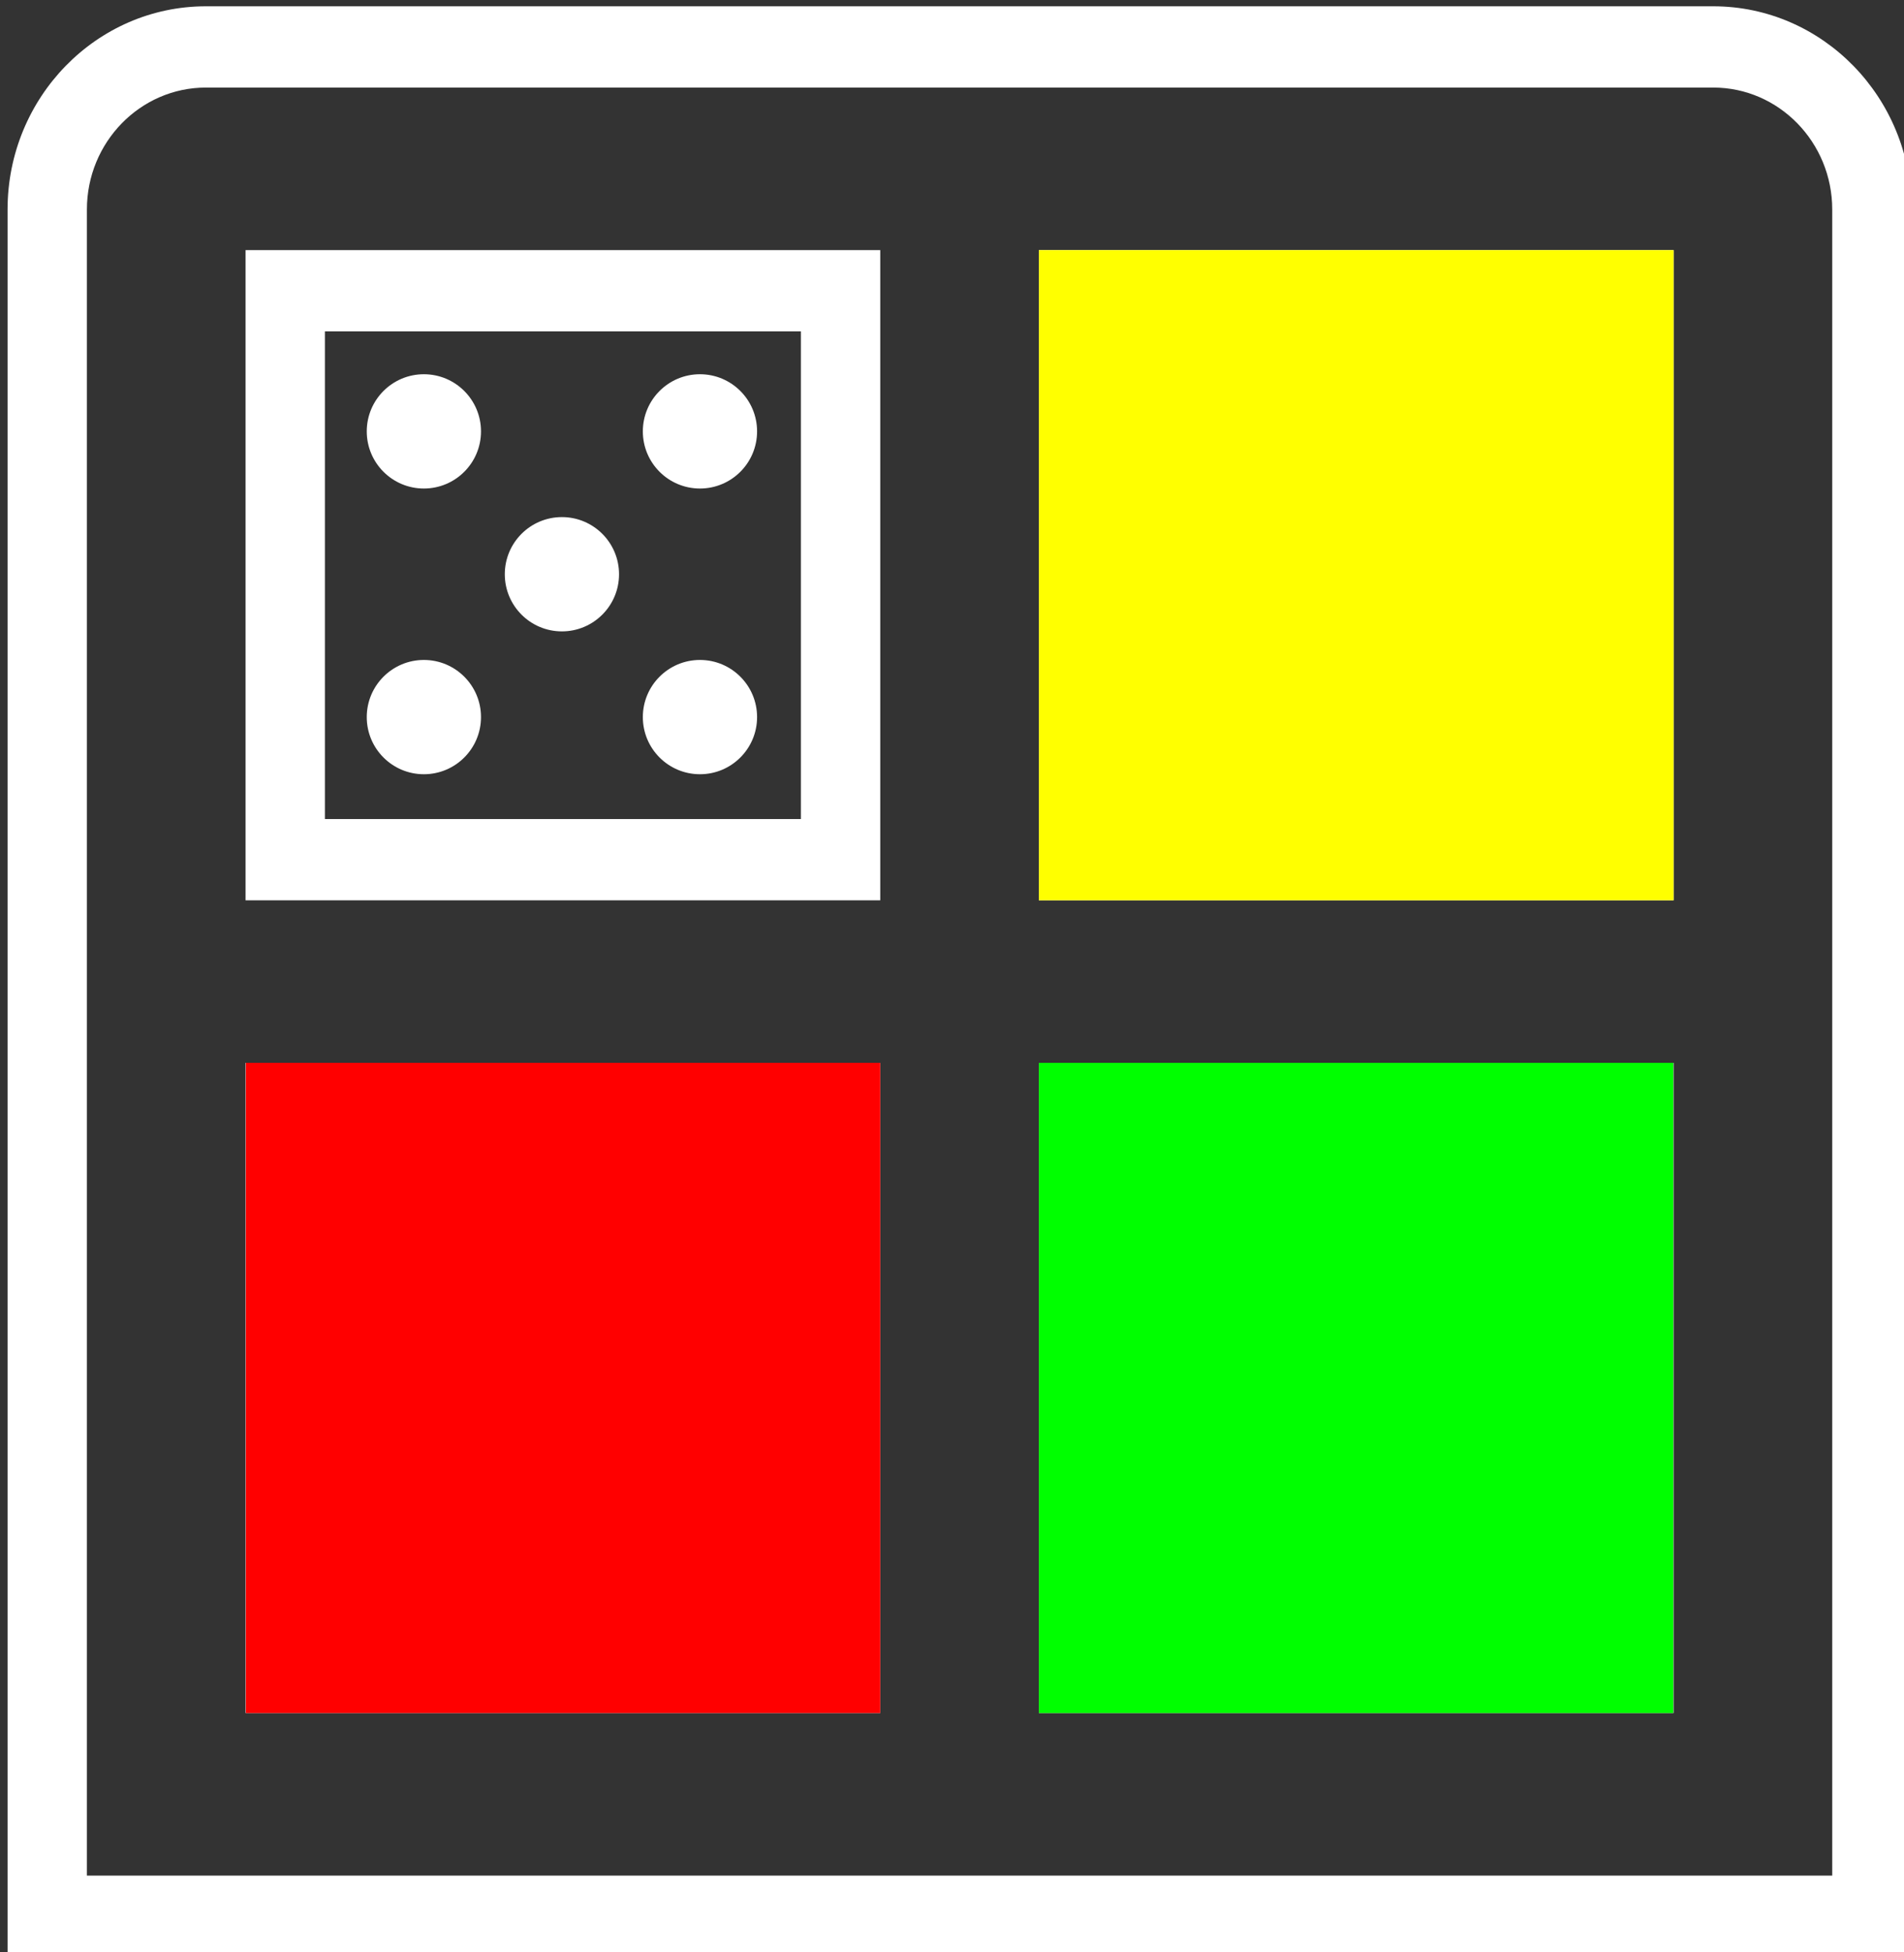 <?xml version="1.0" encoding="utf-8"?>
<svg viewBox="0 0 200 205" xmlns="http://www.w3.org/2000/svg">
  <rect x="0" y="0" width="200" height="205" fill="#333333" stroke="none"/>
  <defs/>
  <path d="M 179.963 0.661 L 21.628 0.661 C 10.135 0.661 0.795 10.236 0.795 21.995 L 0.795 205.47 L 200.795 205.47 L 200.795 21.995 C 200.795 10.236 191.454 0.661 179.963 0.661 Z M 192.461 196.937 L 9.129 196.937 L 9.129 21.995 C 9.129 14.939 14.736 9.194 21.628 9.194 L 179.963 9.194 C 186.853 9.194 192.461 14.939 192.461 21.995 L 192.461 196.937 Z M 25.794 94.531 L 92.463 94.531 L 92.463 26.262 L 25.794 26.262 L 25.794 94.531 Z M 34.129 34.795 L 84.128 34.795 L 84.128 85.999 L 34.129 85.999 L 34.129 34.795 Z M 109.127 94.531 L 175.796 94.531 L 175.796 26.262 L 109.127 26.262 L 109.127 94.531 Z M 117.461 34.795 L 167.462 34.795 L 167.462 85.999 L 117.461 85.999 L 117.461 34.795 Z M 25.794 179.868 L 92.463 179.868 L 92.463 111.599 L 25.794 111.599 L 25.794 179.868 Z M 34.129 120.135 L 84.128 120.135 L 84.128 171.337 L 34.129 171.337 L 34.129 120.135 Z M 109.127 179.868 L 175.796 179.868 L 175.796 111.599 L 109.127 111.599 L 109.127 179.868 Z M 117.461 120.135 L 167.462 120.135 L 167.462 171.337 L 117.461 171.337 L 117.461 120.135 Z" style="fill: rgb(255, 255, 255);"/>
  <rect style="stroke: rgb(0, 0, 0); fill: rgb(255, 0, 0); fill-rule: nonzero; stroke-width: 0px;" x="25.823" y="111.601" width="66.639" height="68.268"/>
  <rect style="stroke: rgb(0, 0, 0); fill-rule: nonzero; stroke-width: 0px; fill: rgb(255, 255, 0);" x="109.133" y="26.264" width="66.663" height="68.267"/>
  <rect style="stroke: rgb(0, 0, 0); fill-rule: nonzero; stroke-width: 0px; fill: rgb(0, 255, 0);" x="109.127" y="111.599" width="66.639" height="68.268"/>
  <ellipse style="stroke: rgb(0, 0, 0); stroke-width: 0px; fill: rgb(255, 255, 255);" cx="44.525" cy="45.295" rx="6" ry="6"/>
  <ellipse style="stroke: rgb(0, 0, 0); stroke-width: 0px; fill: rgb(255, 255, 255);" cx="73.525" cy="75.295" rx="6" ry="6"/>
  <ellipse style="stroke: rgb(0, 0, 0); stroke-width: 0px; fill: rgb(255, 255, 255);" cx="59.025" cy="60.295" rx="6" ry="6"/>
  <ellipse style="stroke: rgb(0, 0, 0); stroke-width: 0px; fill: rgb(255, 255, 255);" cx="44.525" cy="75.295" rx="6" ry="6"/>
  <ellipse style="stroke: rgb(0, 0, 0); stroke-width: 0px; fill: rgb(255, 255, 255);" cx="73.525" cy="45.295" rx="6" ry="6"/>
</svg>